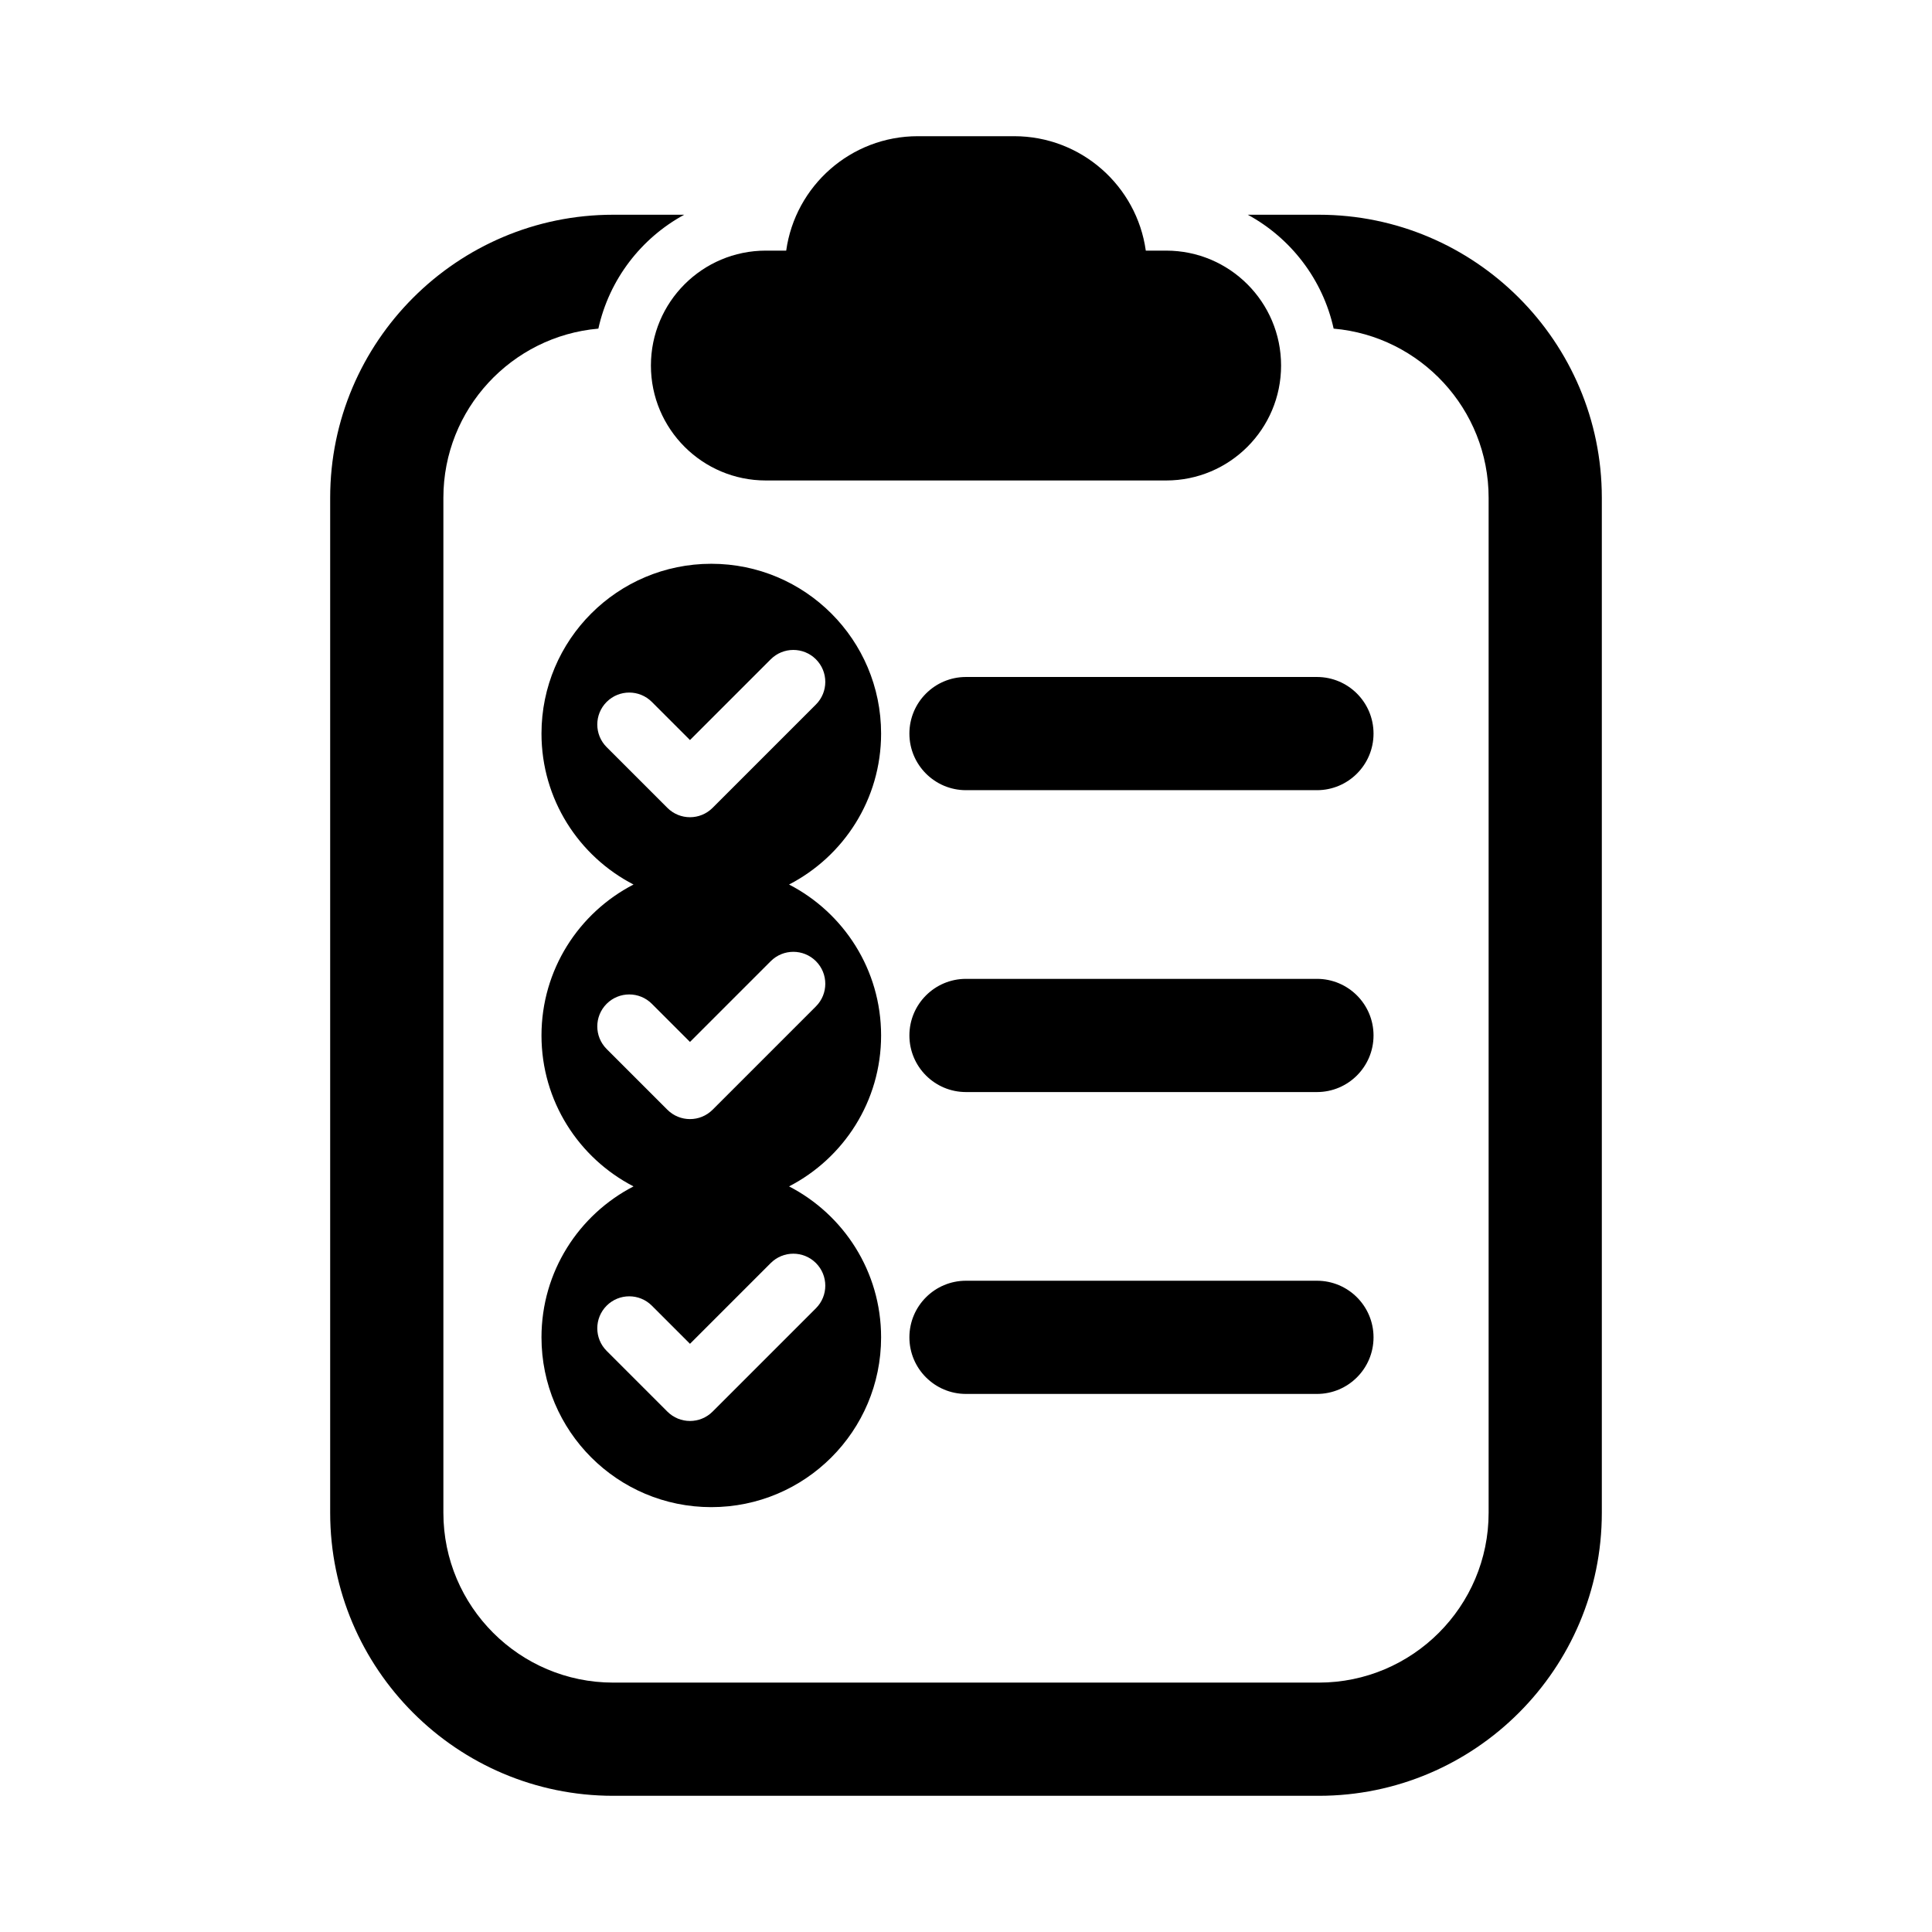 <?xml version="1.0" encoding="utf-8"?>
<!-- Generator: Adobe Illustrator 16.0.0, SVG Export Plug-In . SVG Version: 6.00 Build 0)  -->
<!DOCTYPE svg PUBLIC "-//W3C//DTD SVG 1.1//EN" "http://www.w3.org/Graphics/SVG/1.1/DTD/svg11.dtd">
<svg version="1.1" id="Layer_1" xmlns="http://www.w3.org/2000/svg" xmlns:xlink="http://www.w3.org/1999/xlink" x="0px" y="0px"
	 width="512px" height="512px" viewBox="0 0 512 512" enable-background="new 0 0 512 512" xml:space="preserve">
<g>
	<path d="M202.957,127.331h106.086c16.821,0,30.457-13.636,30.457-30.457c0-16.821-13.636-30.457-30.457-30.457h-5.395
		c-2.397-17.134-17.104-30.324-34.898-30.324H243.25c-17.795,0-32.501,13.189-34.898,30.324h-5.395
		c-16.821,0-30.457,13.636-30.457,30.457C172.5,113.695,186.136,127.331,202.957,127.331z"/>
	<path d="M349.5,56.907h-18.821c11.413,6.203,19.879,17.154,22.75,30.182c22.979,1.998,41.071,21.33,41.071,44.818v269
		c0,24.813-20.187,45-45,45h-187c-24.813,0-45-20.187-45-45v-269c0-23.488,18.092-42.82,41.071-44.818
		c2.87-13.028,11.336-23.979,22.75-30.182H162.5c-41.355,0-75,33.645-75,75v269c0,41.355,33.645,75,75,75h187
		c41.355,0,75-33.645,75-75v-269C424.5,90.552,390.855,56.907,349.5,56.907z"/>
	<path d="M349,179.407h-93c-8.284,0-15,6.716-15,15s6.716,15,15,15h93c8.284,0,15-6.716,15-15S357.284,179.407,349,179.407z"/>
	<path d="M349,259.407h-93c-8.284,0-15,6.716-15,15s6.716,15,15,15h93c8.284,0,15-6.716,15-15S357.284,259.407,349,259.407z"/>
	<path d="M349,339.407h-93c-8.284,0-15,6.716-15,15s6.716,15,15,15h93c8.284,0,15-6.716,15-15S357.284,339.407,349,339.407z"/>
	<path d="M233.5,194.407c0-24.854-20.147-45-45.001-45c-24.853,0-45,20.146-45,45c0,17.423,9.909,32.522,24.392,40
		c-14.483,7.477-24.392,22.576-24.392,40c0,17.423,9.909,32.522,24.392,40c-14.483,7.477-24.392,22.576-24.392,40
		c0,24.853,20.147,45,45,45c24.854,0,45.001-20.147,45.001-45c0-17.424-9.909-32.523-24.393-40
		c14.484-7.478,24.393-22.577,24.393-40c0-17.424-9.909-32.523-24.393-40C223.592,226.929,233.5,211.83,233.5,194.407z
		 M216.232,334.723c3.307,3.308,3.307,8.671,0,11.979l-27.39,27.39c-1.654,1.653-3.82,2.48-5.989,2.48s-4.335-0.827-5.989-2.48
		l-16.096-16.095c-3.307-3.307-3.307-8.671,0-11.979c3.31-3.308,8.672-3.308,11.979,0l10.105,10.105l21.399-21.4
		C207.56,331.415,212.922,331.415,216.232,334.723z M216.232,254.723c3.307,3.308,3.307,8.671,0,11.979l-27.39,27.39
		c-1.654,1.653-3.82,2.48-5.989,2.48s-4.335-0.827-5.989-2.48l-16.096-16.095c-3.307-3.307-3.307-8.671,0-11.979
		c3.31-3.308,8.672-3.308,11.979,0l10.105,10.105l21.399-21.4C207.56,251.415,212.922,251.415,216.232,254.723z M216.232,186.701
		l-27.39,27.39c-1.654,1.653-3.82,2.48-5.989,2.48s-4.335-0.827-5.989-2.48l-16.096-16.095c-3.307-3.307-3.307-8.671,0-11.979
		c3.31-3.308,8.672-3.308,11.979,0l10.105,10.105l21.399-21.4c3.307-3.308,8.67-3.308,11.979,0
		C219.539,178.031,219.539,183.394,216.232,186.701z"/>
</g>
</svg>
